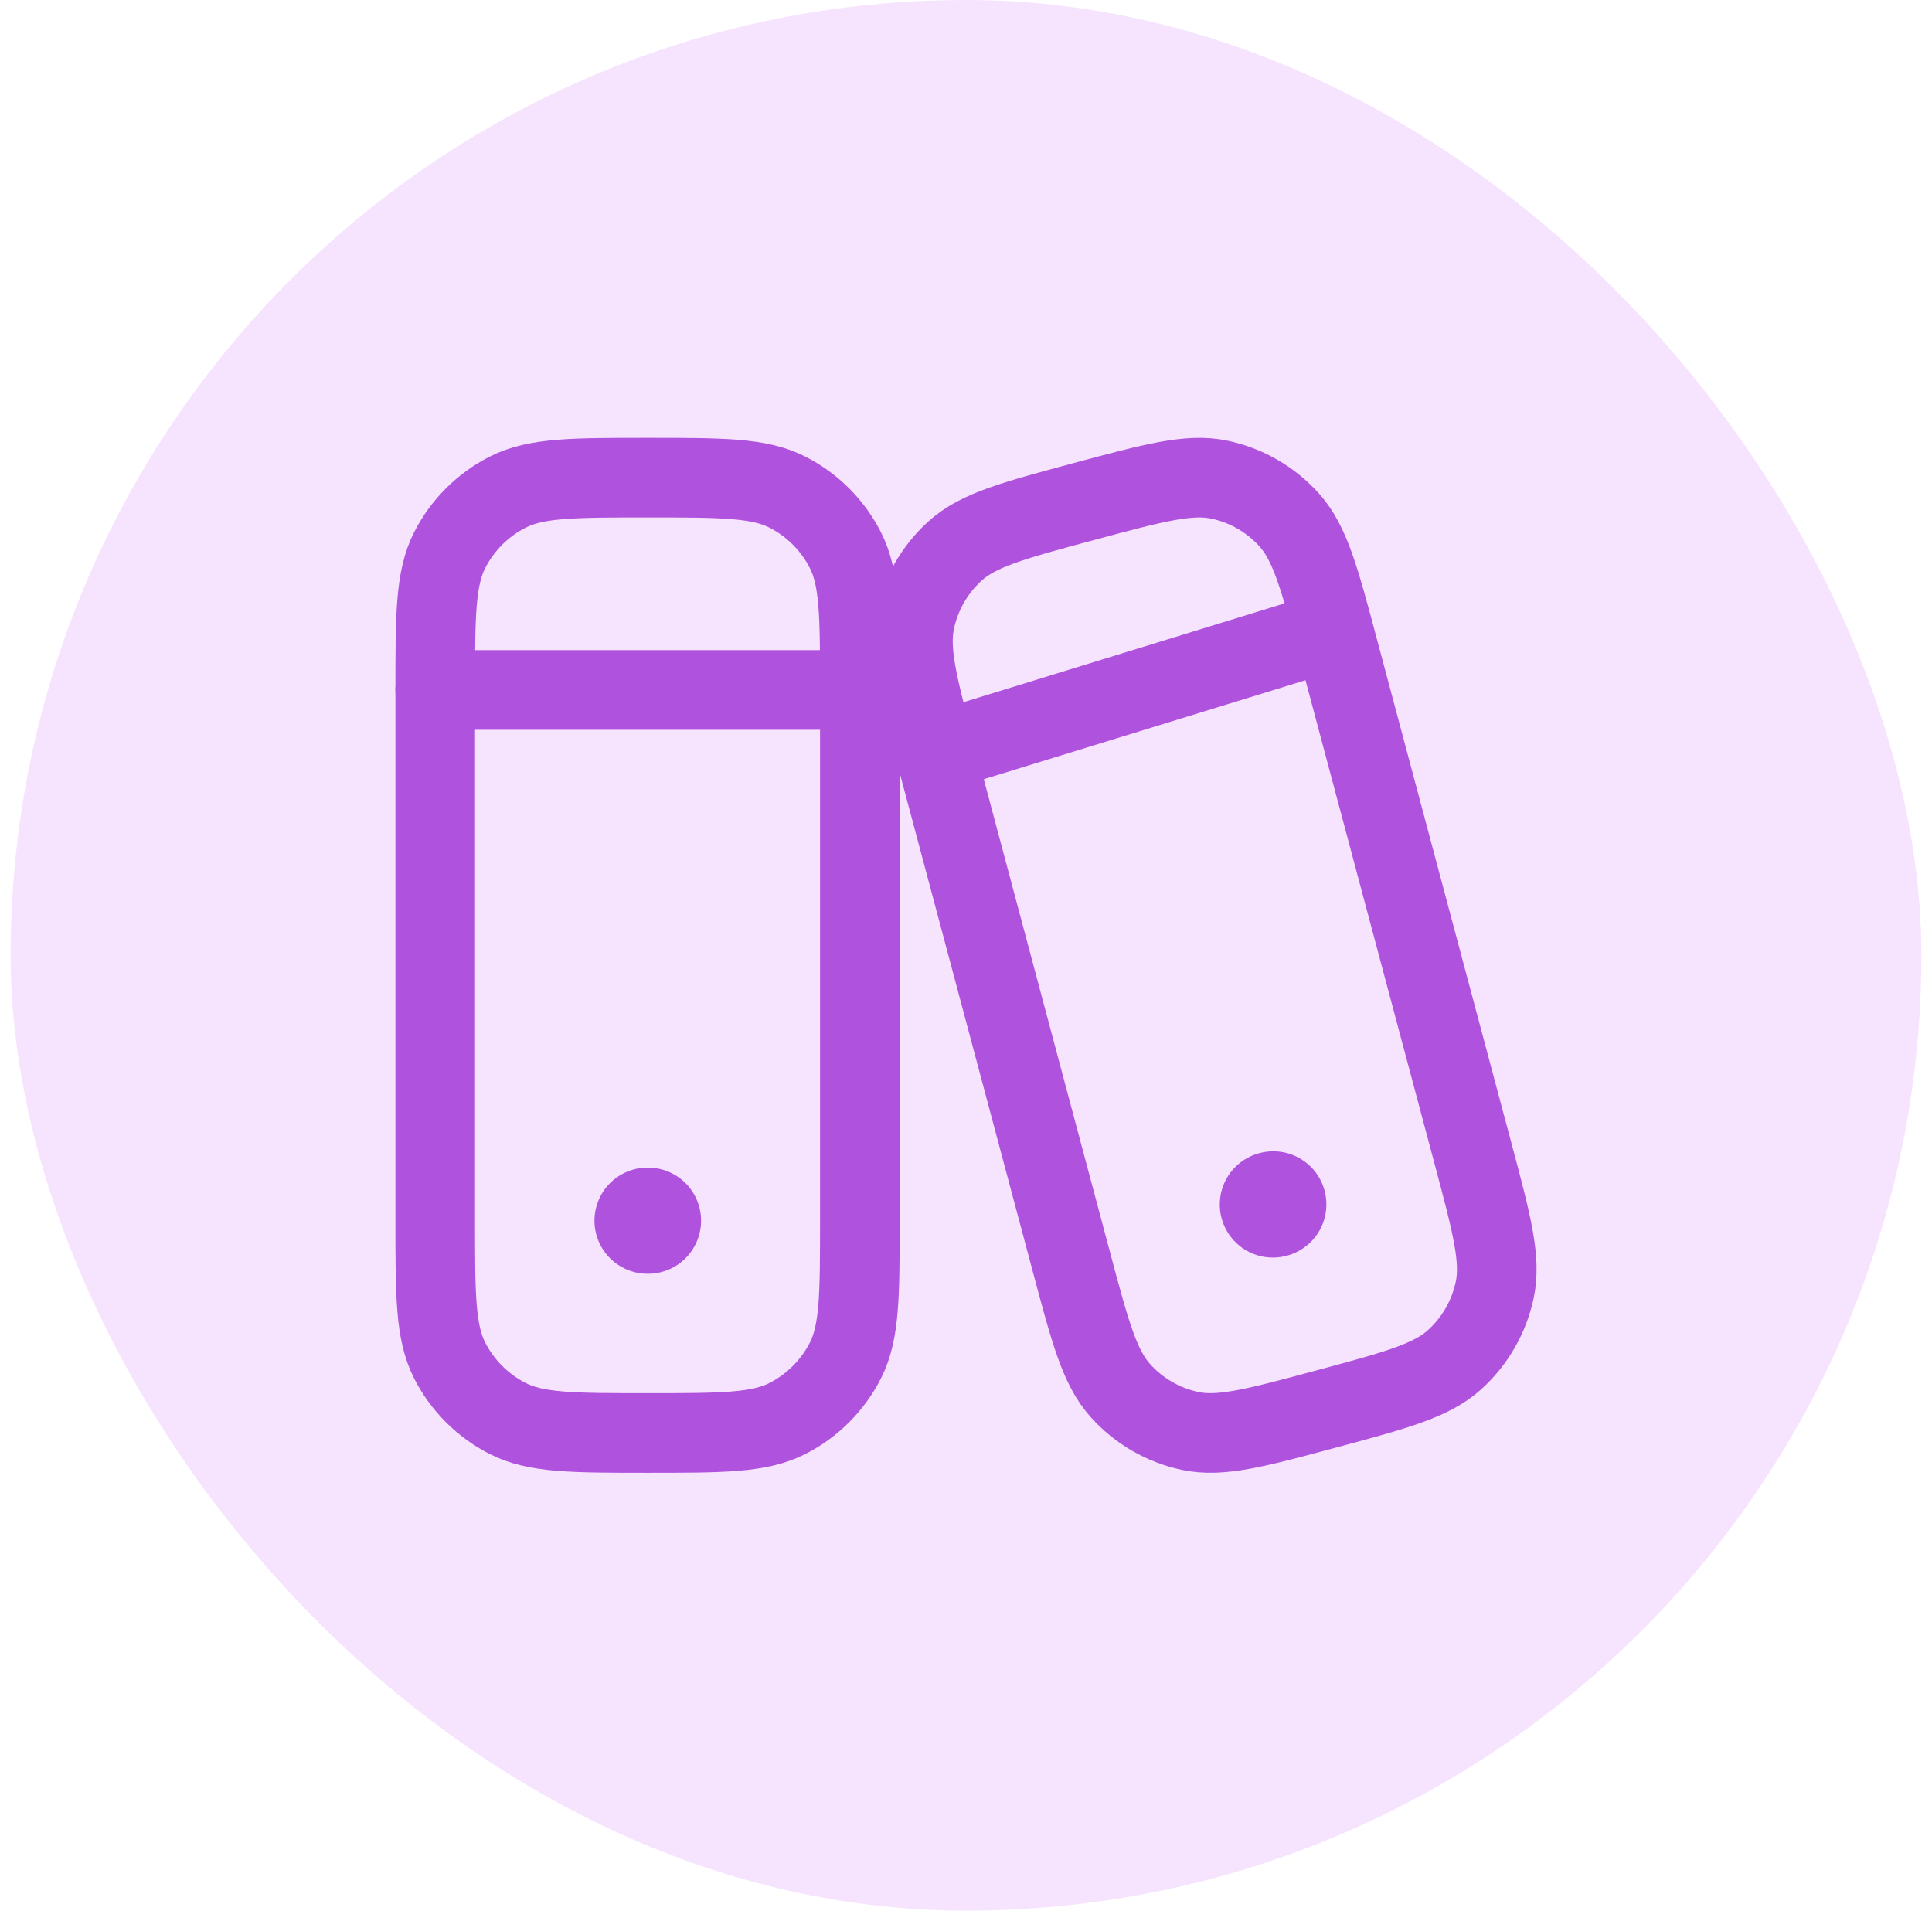 <svg width="91" height="90" viewBox="0 0 91 90" fill="none" xmlns="http://www.w3.org/2000/svg">
<rect x="0.5" width="90" height="90" rx="45" fill="#F6E4FF"/>
<path d="M20.5 32.5C20.5 29 20.5 27.25 21.181 25.913C21.78 24.736 22.737 23.78 23.913 23.181C25.25 22.5 27 22.5 30.5 22.5C34 22.5 35.751 22.5 37.087 23.181C38.264 23.78 39.22 24.736 39.819 25.913C40.5 27.25 40.5 29 40.5 32.5V57.5C40.5 61 40.5 62.751 39.819 64.088C39.22 65.263 38.264 66.219 37.087 66.819C35.751 67.5 34 67.5 30.5 67.5C27 67.5 25.25 67.5 23.913 66.819C22.737 66.219 21.78 65.263 21.181 64.088C20.5 62.751 20.5 61 20.5 57.5V32.5Z" stroke="#AF52DE" stroke-width="3.75" stroke-linecap="round" stroke-linejoin="round"/>
<path d="M30.5 57.5H30.522" stroke="#AF52DE" stroke-width="5" stroke-linecap="round" stroke-linejoin="round"/>
<path d="M20.5 32.5H40.5" stroke="#AF52DE" stroke-width="3.75" stroke-linecap="round" stroke-linejoin="round"/>
<path d="M44.121 35.671C43.234 32.346 42.791 30.683 43.096 29.24C43.365 27.97 44.027 26.819 44.988 25.95C46.08 24.963 47.736 24.517 51.047 23.626C54.358 22.735 56.014 22.29 57.451 22.597C58.715 22.866 59.862 23.531 60.727 24.496C61.711 25.593 62.154 27.255 63.041 30.58L69.379 54.329C70.266 57.654 70.709 59.316 70.404 60.76C70.135 62.03 69.473 63.181 68.512 64.05C67.42 65.037 65.764 65.483 62.453 66.374C59.142 67.265 57.486 67.71 56.049 67.403C54.785 67.133 53.638 66.469 52.773 65.504C51.789 64.407 51.346 62.745 50.459 59.42L44.121 35.671Z" stroke="#AF52DE" stroke-width="3.75" stroke-linecap="round" stroke-linejoin="round"/>
<path d="M59.953 56.738L59.975 56.732" stroke="#AF52DE" stroke-width="5" stroke-linecap="round" stroke-linejoin="round"/>
<path d="M45.5 35.001L61.75 30" stroke="#AF52DE" stroke-width="3.75" stroke-linecap="round" stroke-linejoin="round"/>
</svg>
